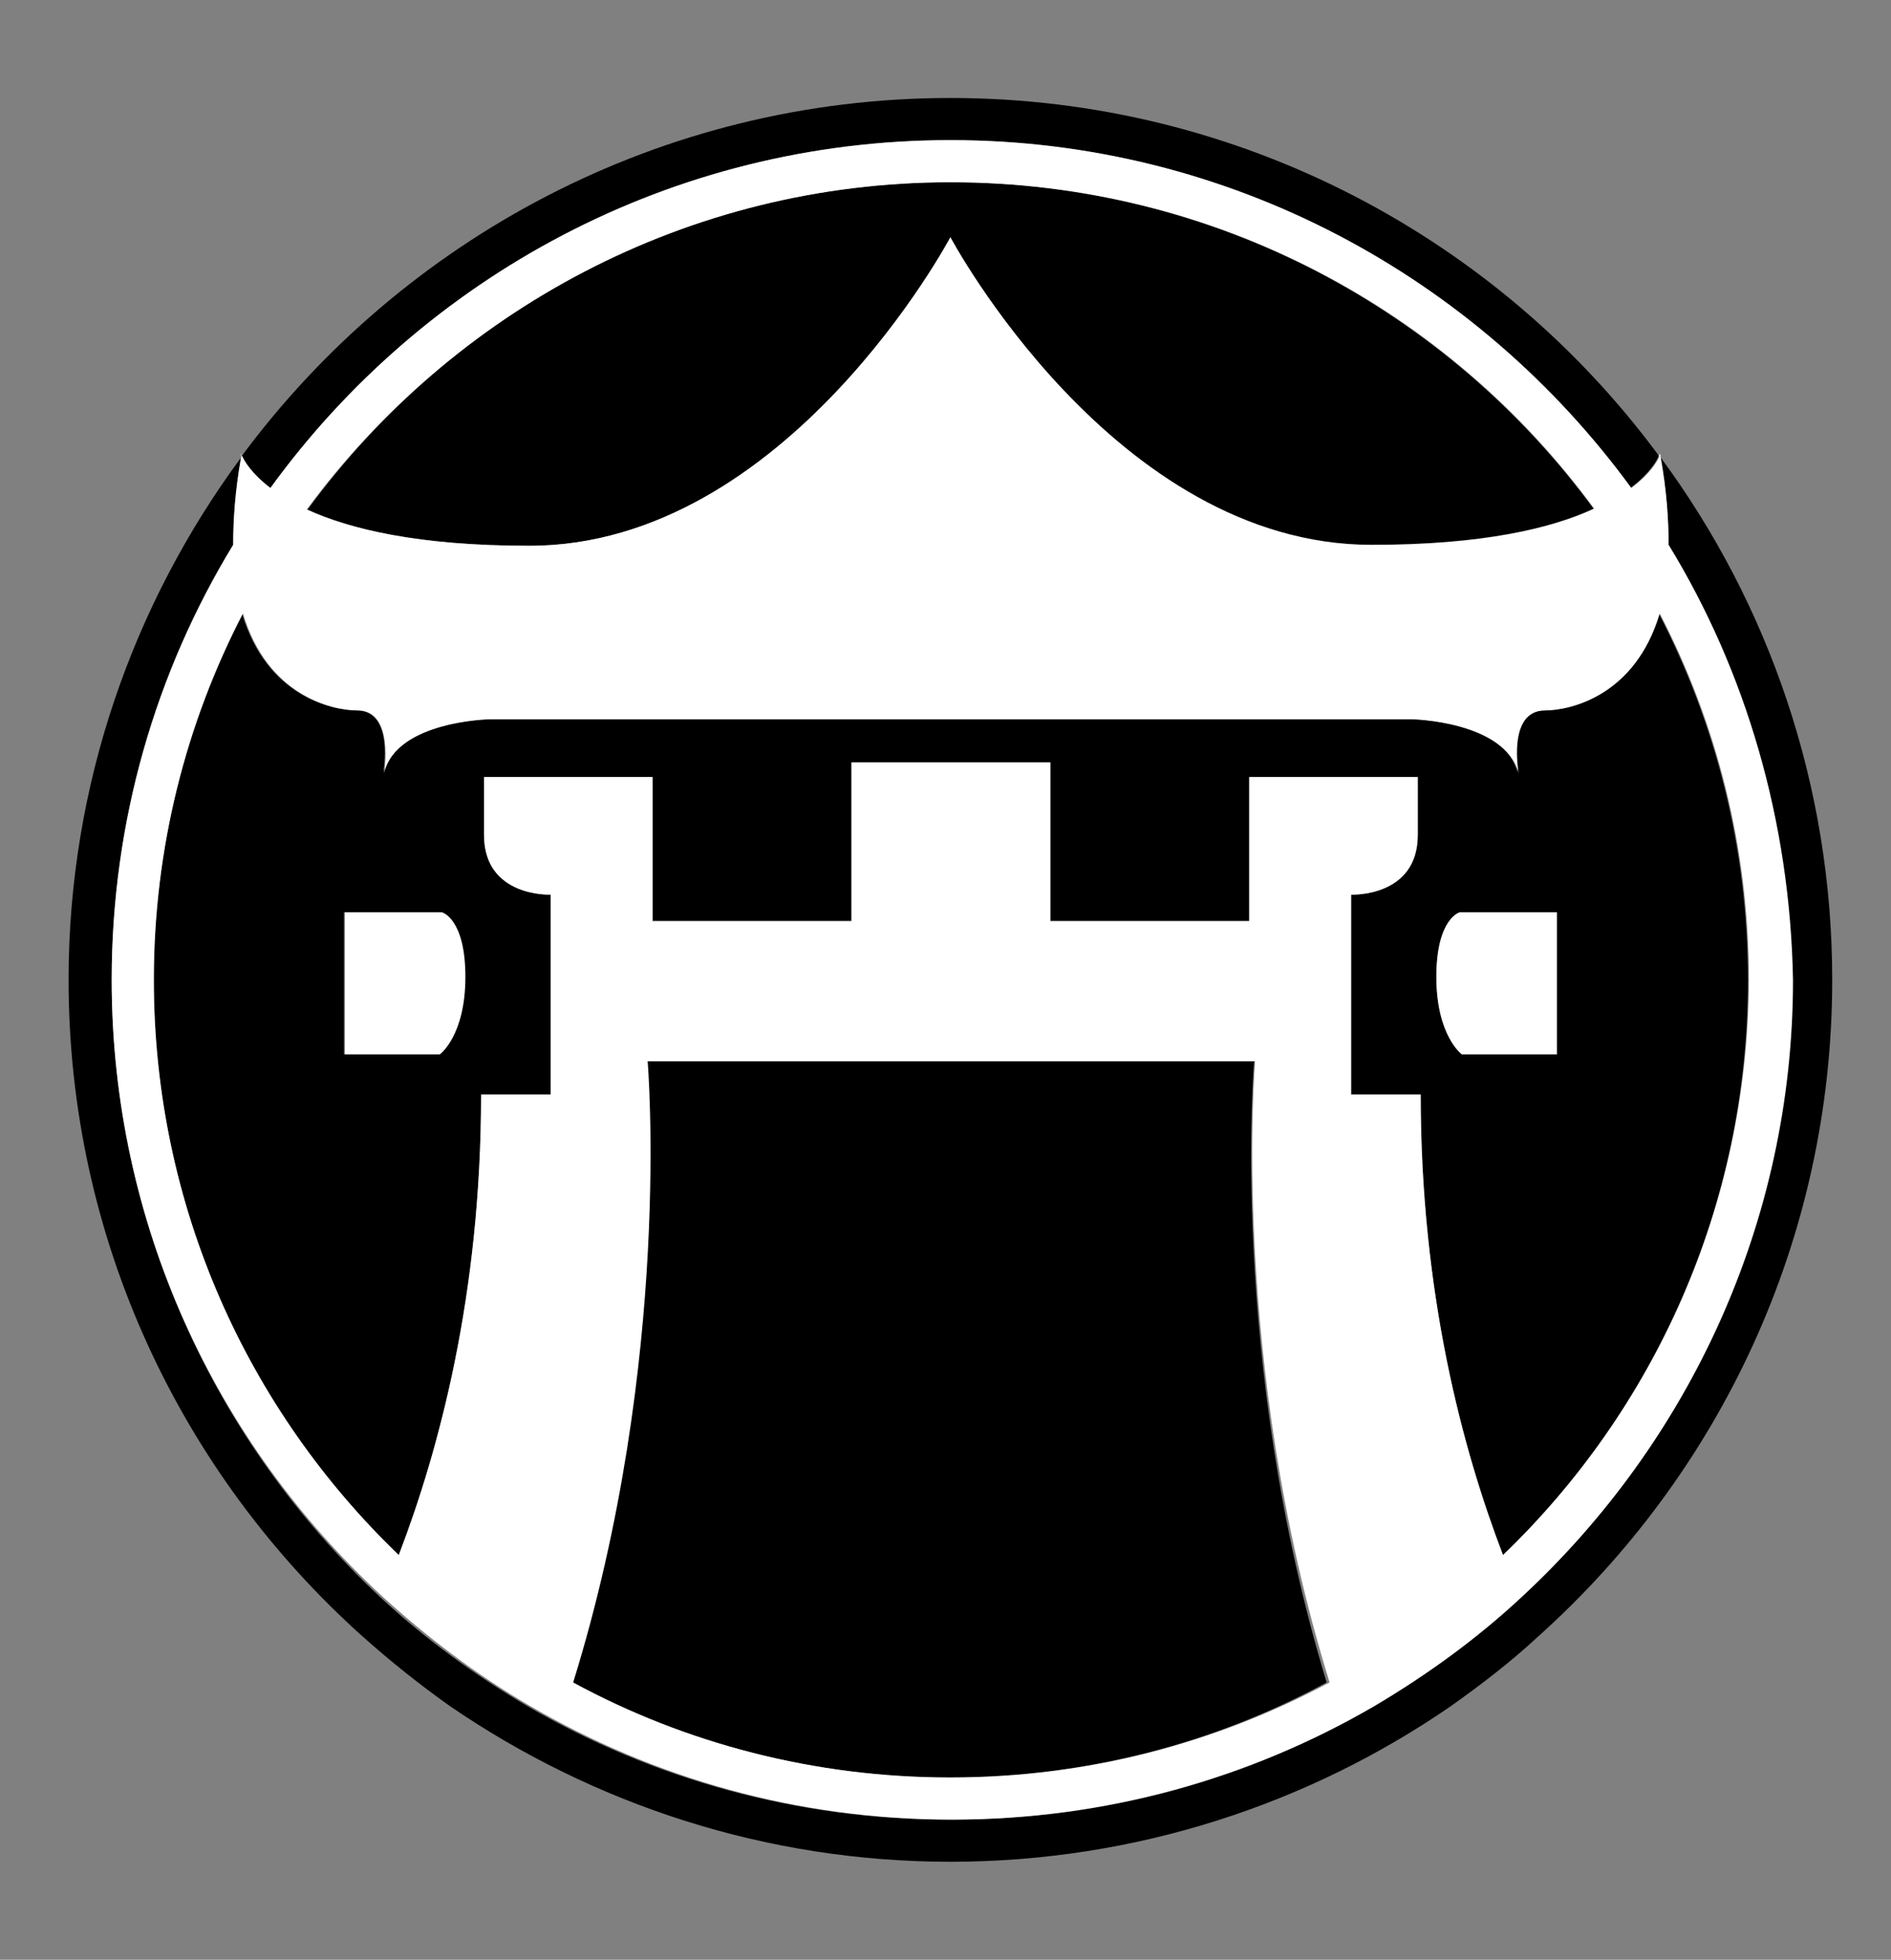 <?xml version="1.0" encoding="utf-8"?>
<!-- Generator: Adobe Illustrator 24.1.2, SVG Export Plug-In . SVG Version: 6.00 Build 0)  -->
<svg version="1.1" id="Capa_1" xmlns="http://www.w3.org/2000/svg" xmlns:xlink="http://www.w3.org/1999/xlink" x="0px" y="0px"
	 viewBox="0 0 193 200" style="enable-background:new 0 0 193 200;" xml:space="preserve">
<rect x="0" y="0" width="193" height="200" fill="#808080" stroke="none"/>
<style type="text/css">
	.st0{fill:#FFFFFF;}
</style>
<g>
	<g>
		<path d="M27.6,49.8C43.2,28.3,68.5,14.3,97,14.3s53.8,14,69.4,35.5c2-1.5,2.7-2.8,2.9-3.3C153,24.4,126.6,10,97,10
			S41.1,24.4,24.7,46.5C24.9,47,25.7,48.3,27.6,49.8z"/>
		<path d="M97,24.3c0,0,16.7,31.4,43,31.4c11.3,0,18.3-1.7,22.7-3.7C147.9,31.8,124,18.6,97,18.6S46.2,31.8,31.4,52
			c4.3,2,11.3,3.7,22.7,3.7C80.3,55.7,97,24.3,97,24.3z"/>
		<path d="M157.6,72.5c-3.8,0-2.7,6.4-2.7,6.4c-1.3-5.4-10.9-5.5-10.9-5.5H97H50c0,0-9.5,0.2-10.9,5.5c0,0,1.2-6.4-2.7-6.4
			c-2.6,0-9.2-1.5-11.7-9.9c-5.7,11.2-9,23.9-9,37.4c0,23.1,9.6,43.9,25,58.7c4.1-10.7,8.4-26.6,8.4-47h7.1V91.3
			c0,0-6.8,0.3-6.8-6.1v-5.9h17.2V94h20.3V77.8H97h10.2V94h20.3V79.3h17.2v5.9c0,6.4-6.8,6.1-6.8,6.1v20.4h7.1
			c0,20.4,4.3,36.3,8.4,47c15.4-14.8,25-35.6,25-58.7c0-13.5-3.3-26.2-9.1-37.4C166.8,70.9,160.2,72.5,157.6,72.5z M44.8,107.6h-9.7
			V93.1H45c0,0,2.4,0.6,2.4,6.6S44.8,107.6,44.8,107.6z M158.9,107.6h-9.7c0,0-2.6-1.9-2.6-7.9s2.4-6.6,2.4-6.6h9.9L158.9,107.6
			L158.9,107.6z"/>
		<path d="M128,108.3H97H66c0,0,2.6,30.5-7.6,63.4c11.5,6.2,24.6,9.7,38.5,9.7s27.1-3.5,38.5-9.7C125.4,138.8,128,108.3,128,108.3z"
			/>
		<path d="M169.5,46.7c0.6,3.4,0.8,6.3,0.8,8.9c7.9,13,12.4,28.2,12.4,44.4c0,24.8-10.6,47.2-27.6,62.9c-4.6,4.2-9.6,8-15.1,11.2
			c-12.7,7.4-27.4,11.6-43.1,11.6s-30.4-4.2-43.1-11.6c-5.4-3.2-10.5-6.9-15.1-11.2C22,147.2,11.4,124.8,11.4,100
			c0-16.2,4.5-31.5,12.4-44.4c0-2.6,0.2-5.5,0.8-8.9C13.6,61.6,7,80.1,7,100c0,26.6,11.6,50.5,30,67c2.8,2.5,5.8,4.9,8.9,7.1
			C60.5,184.1,78.1,190,97,190s36.6-5.9,51.1-15.9c3.1-2.2,6.1-4.5,8.9-7.1c18.4-16.5,30-40.4,30-67C187,80.1,180.5,61.6,169.5,46.7
			z"/>
		<path class="st0" d="M24.6,46.3c0,0.1,0,0.2-0.1,0.4c0-0.1,0.1-0.1,0.1-0.2C24.7,46.4,24.6,46.3,24.6,46.3z"/>
		<path class="st0" d="M169.4,46.3c0,0,0,0.1-0.1,0.2c0,0.1,0.1,0.1,0.1,0.2C169.5,46.6,169.5,46.4,169.4,46.3z"/>
		<g>
			<path class="st0" d="M170.3,55.6c0-2.6-0.2-5.5-0.8-8.9c0-0.1-0.1-0.1-0.1-0.2c-0.2,0.5-0.9,1.8-2.9,3.3
				c-15.7-21.5-41-35.5-69.5-35.5s-53.8,14-69.4,35.5c-2-1.5-2.7-2.8-2.9-3.3c0,0.1-0.1,0.1-0.1,0.2c-0.6,3.4-0.8,6.3-0.8,8.9
				c-7.9,13-12.4,28.2-12.4,44.4c0,24.8,10.6,47.2,27.6,62.9c4.6,4.2,9.6,8,15.1,11.2c12.7,7.4,27.4,11.6,43.1,11.6
				s30.4-4.2,43.1-11.6c5.4-3.2,10.5-6.9,15.1-11.2c16.9-15.7,27.6-38.1,27.6-62.9C182.7,83.8,178.2,68.5,170.3,55.6z M97,18.6
				c27,0,50.9,13.1,65.7,33.3c-4.3,2-11.3,3.7-22.7,3.7c-26.3,0-43-31.4-43-31.4S80.3,55.7,54,55.7c-11.3,0-18.3-1.7-22.7-3.7
				C46.2,31.8,70.1,18.6,97,18.6z M97,181.4c-13.9,0-27.1-3.5-38.5-9.7c10.2-32.9,7.6-63.4,7.6-63.4h31h31c0,0-2.6,30.5,7.6,63.4
				C124.1,177.9,111,181.4,97,181.4z M153.4,158.7c-4.1-10.7-8.4-26.6-8.4-47h-7.1V91.3c0,0,6.8,0.3,6.8-6.1v-5.9h-17.2V94h-20.3
				V77.8H97H86.9V94H66.6V79.3H49.4v5.9c0,6.4,6.8,6.1,6.8,6.1v20.4h-7.1c0,20.4-4.3,36.3-8.4,47c-15.4-14.8-25-35.6-25-58.7
				c0-13.5,3.3-26.2,9.1-37.4c2.5,8.4,9.1,9.9,11.7,9.9c3.8,0,2.7,6.4,2.7,6.4c1.3-5.4,10.9-5.5,10.9-5.5h47h47
				c0,0,9.5,0.2,10.9,5.5c0,0-1.2-6.4,2.7-6.4c2.6,0,9.2-1.5,11.7-9.9c5.8,11.2,9.1,23.9,9.1,37.4
				C178.4,123.1,168.8,143.9,153.4,158.7z"/>
			<path class="st0" d="M45.1,93.1h-9.9v14.5h9.7c0,0,2.6-1.9,2.6-7.9S45.1,93.1,45.1,93.1z"/>
			<path class="st0" d="M146.6,99.7c0,6,2.6,7.9,2.6,7.9h9.7V93.1H149C149,93.1,146.6,93.7,146.6,99.7z"/>
		</g>
	</g>
</g>
</svg>
